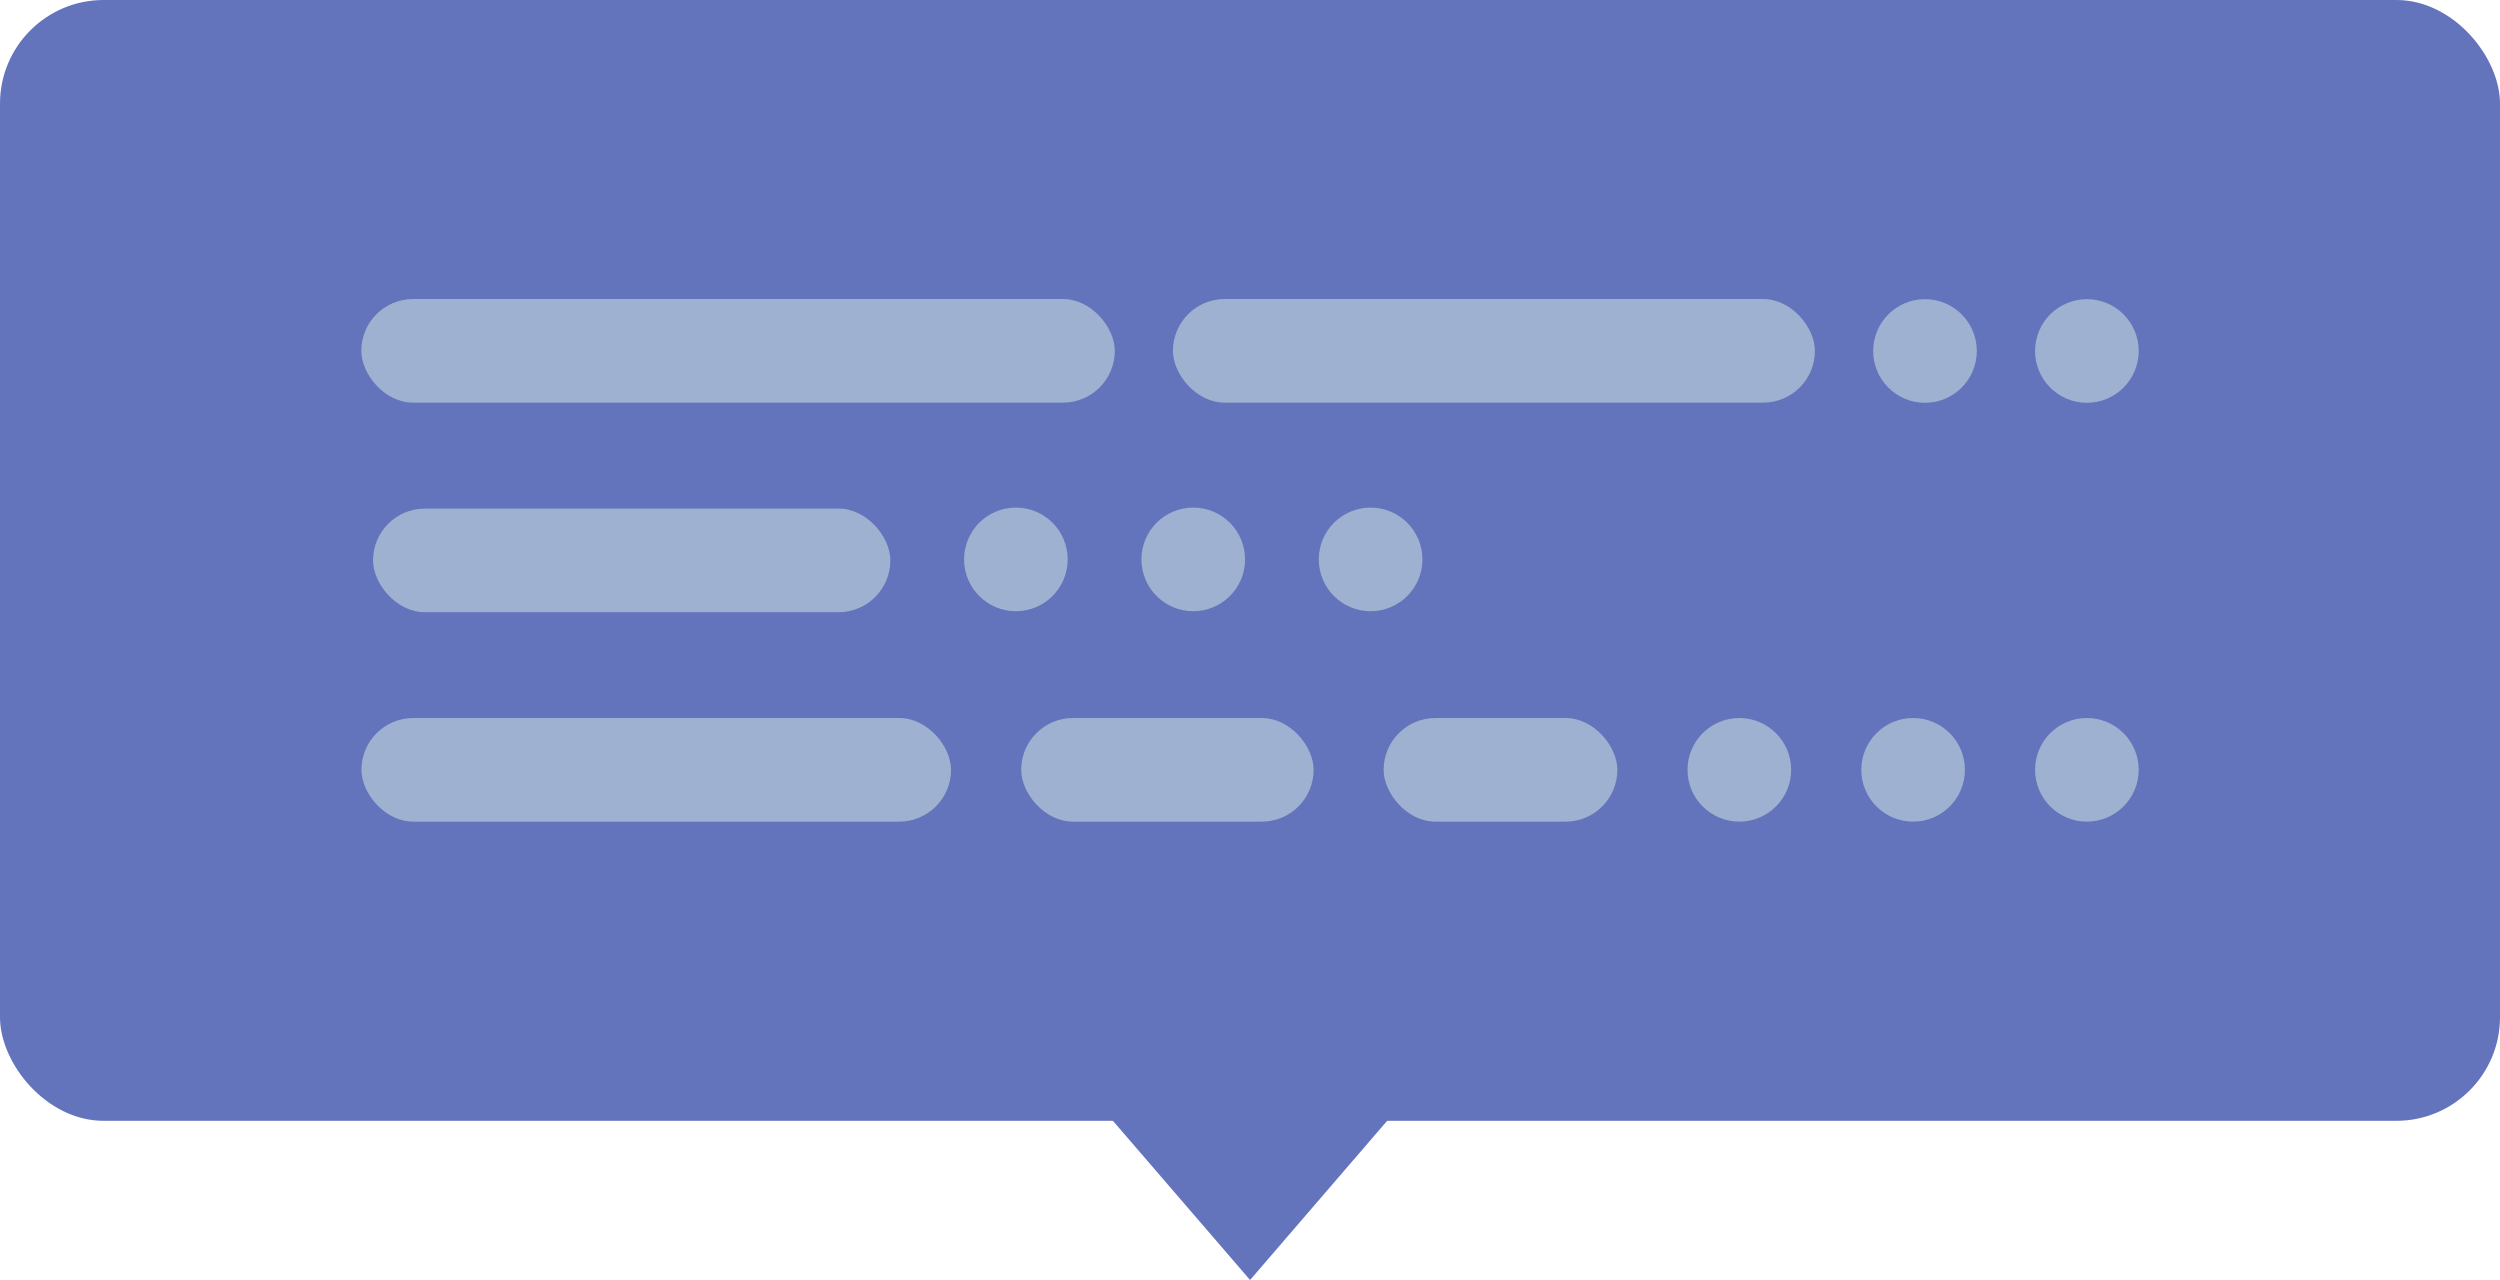 <?xml version="1.0" encoding="UTF-8"?>
<svg xmlns="http://www.w3.org/2000/svg" viewBox="0 0 174.65 89.42">
  <g class="culture-fukidashi-purple">
    <g>
      <rect x="0" y="0" width="174.65" height="78.3" rx="7.24" ry="7.24" fill="#6373bc"/>
      <polygon points="104.26 69.76 70.39 69.76 87.33 89.42 104.26 69.76" fill="#6373bc"/>
    </g>
    <g class="chars">
      <rect x="25.24" y="20.9" width="52.64" height="7.24" rx="3.62" ry="3.62" transform="translate(103.12 49.03) rotate(-180)" fill="#9eb1d0"/>
      <rect x="81.95" y="20.9" width="44.85" height="7.24" rx="3.62" ry="3.62" transform="translate(208.74 49.03) rotate(-180)" fill="#9eb1d0"/>
      <circle cx="134.48" cy="24.52" r="3.62" fill="#9eb1d0"/>
      <circle cx="145.79" cy="24.52" r="3.62" fill="#9eb1d0"/>
      <rect x="26.07" y="35.53" width="36.14" height="7.24" rx="3.62" ry="3.62" transform="translate(88.27 78.3) rotate(180)" fill="#9eb1d0"/>
      <circle cx="70.97" cy="39.08" r="3.62" fill="#9eb1d0"/>
      <circle cx="83.36" cy="39.08" r="3.62" fill="#9eb1d0"/>
      <circle cx="95.75" cy="39.08" r="3.62" fill="#9eb1d0"/>
      <rect x="25.24" y="50.16" width="41.19" height="7.24" rx="3.62" ry="3.62" transform="translate(91.68 107.56) rotate(180)" fill="#9eb1d0"/>
      <rect x="71.33" y="50.16" width="20.43" height="7.24" rx="3.62" ry="3.62" transform="translate(163.1 107.56) rotate(180)" fill="#9eb1d0"/>
      <rect x="96.67" y="50.16" width="16.33" height="7.24" rx="3.62" ry="3.62" transform="translate(209.66 107.56) rotate(180)" fill="#9eb1d0"/>
      <circle cx="121.51" cy="53.78" r="3.62" fill="#9eb1d0"/>
      <circle cx="133.65" cy="53.78" r="3.62" fill="#9eb1d0"/>
      <circle cx="145.79" cy="53.78" r="3.62" fill="#9eb1d0"/>
    </g>
  </g>
</svg>